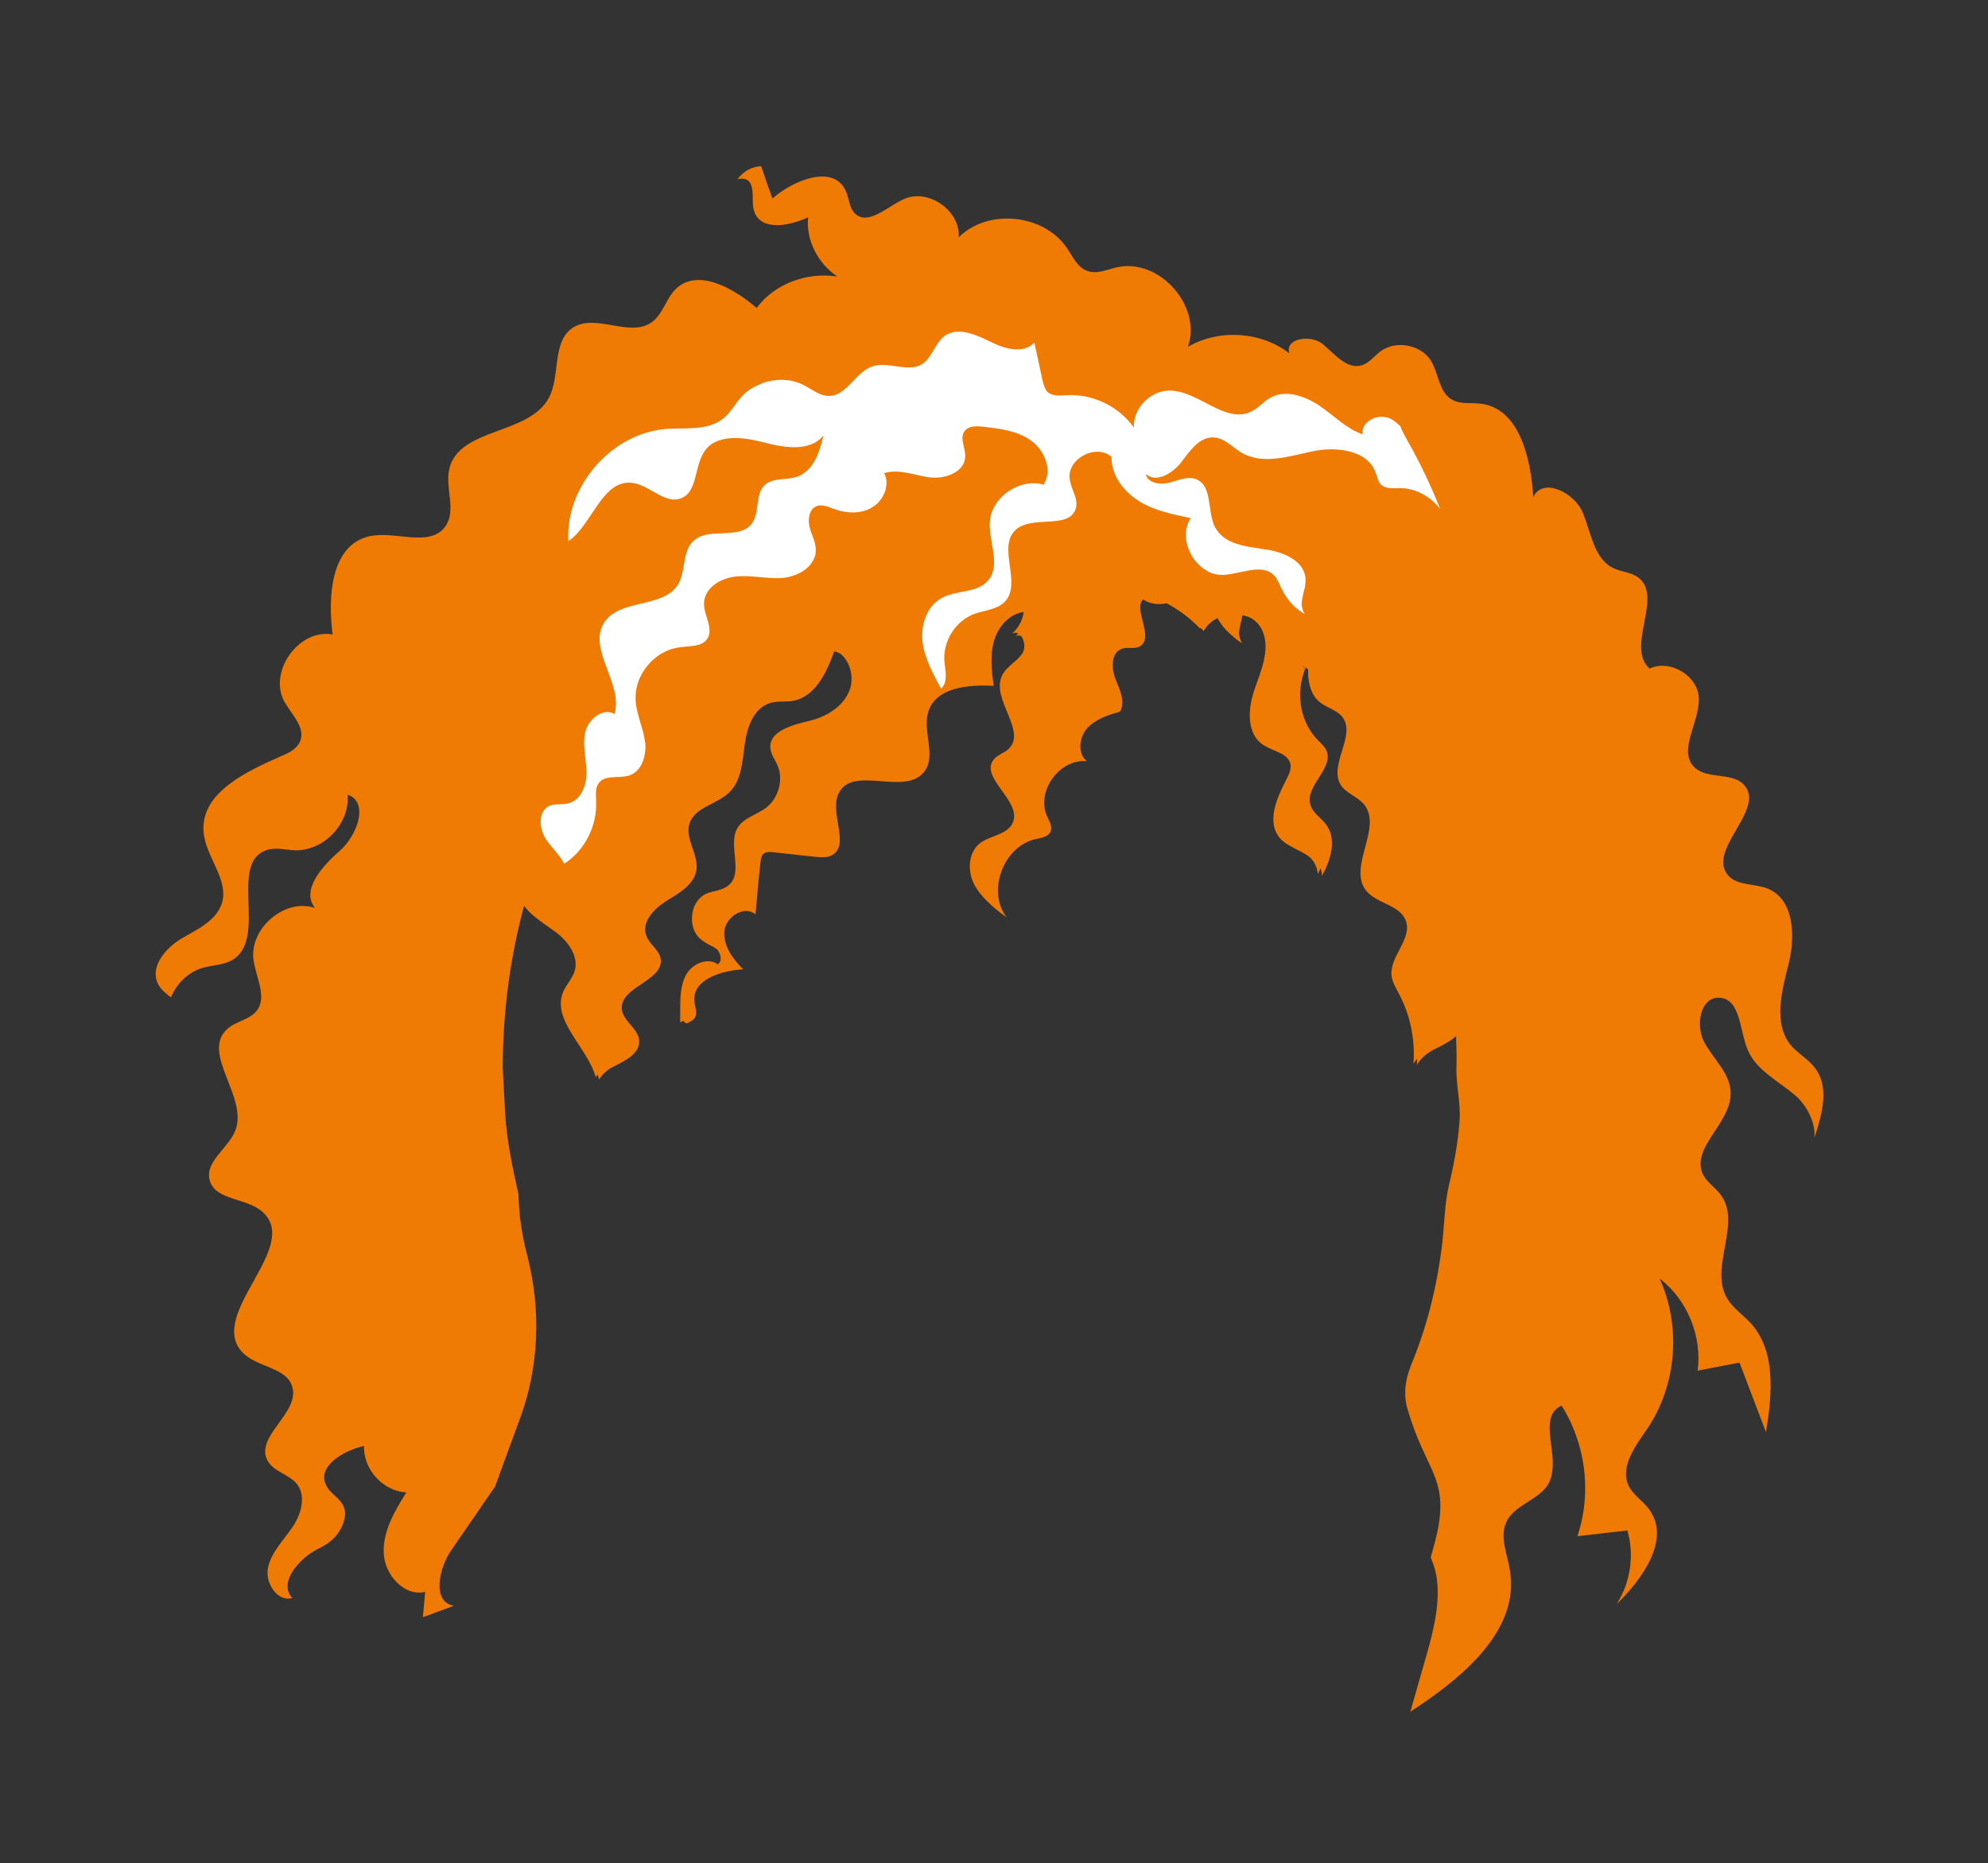 <?xml version="1.0" encoding="utf-8"?>
<!-- Generator: Adobe Illustrator 19.0.0, SVG Export Plug-In . SVG Version: 6.00 Build 0)  -->
<svg version="1.1" id="Layer_1" xmlns="http://www.w3.org/2000/svg" xmlns:xlink="http://www.w3.org/1999/xlink" x="0px" y="0px"
	 viewBox="0 0 517.6 485.1" style="enable-background:new 0 0 517.6 485.1;" xml:space="preserve">
<rect x="0" y="0" width="517.6" height="485.1" fill="#333333" stroke="none"/>
<style type="text/css">
	.st0{fill:#EF7B05;}
	.st1{fill:#FFFFFF;}
</style>
<g id="XMLID_6949_">
	<path id="XMLID_7151_" class="st0" d="M355.3,209.4c-0.1-0.1-0.2-0.3-0.3-0.4C355.1,209.2,355.2,209.3,355.3,209.4
		c2.5,3,1.4,7.1,0.3,11.2C356.7,216.5,357.8,212.4,355.3,209.4z M349.7,186.6c-1.4-1.8-4-2.4-5.8-3.8c-2.3-1.8-3-4.7-3.1-7.7l0,0
		c-0.1,0-0.2-0.1-0.2-0.1c0,0.1,0,0.1,0,0.1v0c0,3,1,5.9,3.2,7.7C345.6,184.3,348.2,184.8,349.7,186.6c3.5,4.5-2.7,11.4-0.9,16.6
		C347,198.1,353.2,191.1,349.7,186.6z M350.2,205.5c-0.4-0.3-0.7-0.7-0.9-1.1c-0.2-0.4-0.4-0.8-0.6-1.1c0.1,0.4,0.3,0.8,0.5,1.1
		C349.6,204.8,349.9,205.2,350.2,205.5z M339.1,173.2c0.1,0.1,0.2,0.2,0.3,0.3c0.2,0.2,0.4,0.4,0.5,0.6c0.1,0.1,0.2,0.2,0.3,0.3
		c-0.1-0.1-0.2-0.2-0.3-0.3C339.6,173.9,339.3,173.5,339.1,173.2z M316.5,160.1c0,0.1,0,0.1,0.1,0.1c1.3,2.7,3.4,5,6,6.6
		c-0.5-0.8-0.8-1.8-0.8-2.7c0.1-1.5,0.6-3,0.9-4.6C320.6,159.2,318.4,159.3,316.5,160.1z M303,156.4c3.5,1.9,6.8,4.3,9.6,7.2
		c0.9-1.6,2.3-2.8,3.9-3.5c-0.5-1.2-1-2.4-1.8-3.3C311.9,153.8,307.3,155.8,303,156.4z M297.6,154.9c-0.3,0.1-0.6,0.3-0.8,0.5
		c1.3,0.8,2.7,1.2,4.2,1.2c0.6,0,1.3-0.1,2-0.2c-0.6-0.4-1.3-0.7-1.9-1C300,154.9,298.8,154.4,297.6,154.9z M472.4,277.9
		c-1.7-2.2-4.3-3.6-6.1-5.7c-4.7-5.7-2.4-14.1-0.6-21.3s1.4-16.7-5.4-19.5c-3.4-1.4-8-0.7-10.4-3.5c-5.6-6.6,9.9-17.1,4.2-23.5
		c-3-3.4-9.4-1.4-12.8-4.5c-4.7-4.3,1.3-11.8,1-18.2c-0.3-5.9-7.6-10.1-12.8-7.6c-6.4-5.7,3.9-19.1-3.2-23.9
		c-1.8-1.2-4.1-1.3-6.1-2.2c-5.2-2.4-5.9-9.2-8.1-14.5c-2.2-5.3-10.4-9.3-12.9-4.1c-0.6-10.2-3.7-23.2-13.8-24.3
		c-2.5-0.3-5.1,0.2-7.3-1c-3.4-1.9-3.5-6.7-5.5-10.1c-2.6-4.3-9.2-5.5-13.2-2.5c-1.6,1.2-2.9,3-4.8,3.6c-3.9,1.2-7.1-2.9-10.2-5.5
		c-3.1-2.6-10-1.5-8.7,2.4c-7.4-5.7-18.3-6.4-26.4-1.7c3.7-10.6-7.5-23.2-18.5-20.7c-2.6,0.6-5.3,1.9-7.8,0.9
		c-2.5-0.9-3.7-3.7-5.2-5.9c-6-8.9-20.6-10.4-28.2-2.8c0.5-7-8-12.9-14.4-9.9c-4.3,2-9.3,7-12.7,3.6c-1.5-1.6-1.4-4.1-2.4-6
		c-3.2-6.7-13.4-2.7-19,2.2c-1-2.8-2-5.6-2.9-8.4c-2.4,0-4.8,1.4-6.2,3.4c1.2-0.4,2.8-0.2,3.4,1.1c1.1,2.3,0.1,5.2,1.1,7.6
		c2,4.8,9.1,3.4,13.9,1.2c-0.6,6,2.6,12,7.6,15.4c-7.8-1.2-16.3,1.8-21,8.2c-6-5.2-15.4-10.5-21.1-4.9c-2.5,2.5-3.3,6.5-6.2,8.6
		c-5.7,4.1-14.6-2.4-20.5,1.4c-5.6,3.6-3.2,12.5-6.3,18.3c-5.2,9.7-23.3,7.7-25.9,18.4c-1.2,5,1.9,10.8-1,15
		c-4.1,5.8-13.3,1-20.1,2.7c-9.7,2.4-10.6,15.6-9.3,25.5c-8.8-1.6-16.9,9.8-12.5,17.6c1.9,3.3,5.4,6.6,4.1,10.1
		c-0.8,2-2.8,3.1-4.8,3.9c-9.3,4.1-21.2,9.6-20.4,19.8c0.5,6.5,6.6,12.3,4.8,18.5c-1.4,4.6-6.4,6.9-10.6,9.3
		c-4.1,2.5-8.2,7.3-6.1,11.7c0.7,1.5,2,2.5,3.4,3.6c1.5-3.6,4.5-6.6,8.3-7.7c2.6-0.7,5.5-0.7,7.8-2.1c9.2-5.6-1.3-25.5,9-28.6
		c2.3-0.7,4.8,0,7.2,0.1c1.9,0.1,3.7-0.4,5.4-1.1c5.1-2.3,8.8-7.8,8.3-13.4c5.7,2,2.5,10.7-2.1,14.7c-4.5,3.9-10.1,10.2-6.4,14.8
		c-1.2-0.4-2.4-0.5-3.6-0.5c-6.8,0.3-13.3,7-12.4,14c0.6,4.5,3.6,9.6,0.9,13.2c-1.9,2.5-5.6,2.8-7.8,4.9c-6.8,6.3,5.5,17.6,2.2,26.3
		c-1.8,4.7-8,8.1-6.7,13c1.4,5.4,9.8,4.5,13.9,8.4c9.8,9.1-14.5,26.4-5.5,36.3c3.7,4.1,11.6,3.9,13.1,9.1c2,6.8-9.7,12.8-6.5,19.1
		c1.5,3,5.6,3.6,7.7,6.2c2.5,3.2,1.1,8-1.2,11.3c-2.3,3.4-5.4,6.4-6.3,10.4s2.4,9.1,6.3,8c-3.9-4.2,2.3-10.8,7.1-13
		c2.8-1.3,5.1-3.5,6.1-6.3c2.2-6-2.9-6.8-4.4-10.1c-2.4-4.9,4.5-9,9.9-10.2c-0.3,6,4.9,11.8,11,12.1c-3,4.8-6.1,10-5.9,15.7
		c0.2,5.7,5.3,11.5,10.8,10.2c-0.2,2.2-0.4,4.4-0.6,6.6c2.7-1,5.4-2,8.1-3c-5.8-0.9-4-9.8-0.6-14.6c2.1-3,4.1-6,6.2-9
		c1.7-2.5,3.4-5,5.1-7.4c2-5.6,4.2-11.5,6.4-17.5c5.1-13.7,5.6-28.5,2-42.6c-1.4-5.3-2.2-10.6-2.3-16c-1.6-7.1-3.1-14.3-3.5-21.4
		c-0.2-3.8-0.4-7.6-0.6-11.4c0-15,2-29.4,5.7-42.9c0,0,0,0.1,0.1,0.1c1.9,3.5,5.7,5.5,8.9,7.9c3.2,2.5,6.1,6.4,4.9,10.2
		c-0.6,1.9-2.1,3.4-2.9,5.2c-3.3,7.5,6.3,14.7,8.4,22.4c0.8-1.4,2.2-2.6,3.6-3.3c3.1-1.6,7.1-3.4,6.8-6.9c-0.2-3.1-4.2-5-4.5-8.1
		c-0.6-5.9,11.1-7.4,10.1-13.2c-0.4-2.3-2.9-3.7-3.7-5.9c-1.4-3.6,2-7.1,5.2-9.1c3.2-2,7.1-4.1,7.8-7.9c0.7-4.1-3-8.2-1.8-12.2
		c1.3-4.3,7.1-5,10.3-8.1c3.3-3.1,3.5-8.2,4.1-12.6c0.6-4.5,2.4-9.6,6.8-10.8c1.8-0.5,3.8-0.2,5.7-0.5c5.8-1,8.8-7.3,10.8-12.9
		c4.4,0.9,6.5,6.5,4.9,10.7c-1.6,4.1-5.8,6.8-10.1,7.9c-4.6,1.2-11.1,2.7-10.5,7.4c0.2,1.4,1.1,2.7,1.7,4c1.8,3.8,0.5,8.8-2.8,11.3
		c-2.5,1.9-5.9,2.6-7.5,5.3c-2.6,4.5,1.7,11.5-2.3,14.9c-1.6,1.3-3.9,1.3-5.8,2.2c-4.6,2-5.2,9.4-1,12.2c1.2,0.8,2.7,1.2,3.8,2.3
		c1.1,1,1.5,3,0.2,3.9c-2.6-1.8-6.6-0.2-8.2,2.6c-2.1,3.4-1.6,7.9-1.6,11.7c0.4,0.2,0.3,0.2,0.7,0.5c0.9-0.4,1.7-0.7,2.2-1.5
		c0.8-1.3,0-2.9-0.1-4.3c-0.6-5.6,7-8,12.7-8.3c-2.7-2.7-5.2-6.1-4.9-9.9c0.3-3.8,5.3-6.9,8.1-4.4c0.4-4.6,0.8-9.1,1.3-13.6
		c0.1-0.8,0.2-1.7,0.8-2.2c0.6-0.5,1.6-0.5,2.4-0.4c3.7,0.4,7.3,0.8,11,1.2c1.4,0.1,2.9,0.3,4.2-0.3c5.3-2.6-0.8-11.4,2.1-16.5
		c3.8-7,17.1,1,22.1-5.3c3.3-4.2-0.5-10.6,1.1-15.7c2-6.3,10.4-7.1,17-6.7c-0.5-4-1-8.2,0.2-12c1.2-3.9,4.6-7.4,8.6-7.3
		c-0.1,2.4-1.3,4.8-3.1,6.4c2.3-1.3,4.2,2.9,2.7,5.1c-1.4,2.2-4.2,3.4-5.3,5.8c-2.9,6.2,6.7,14.7,1.6,19.2c-1.1,1-2.8,1.4-3.7,2.6
		c-4,4.7,7.3,10.8,4.9,16.5c-1.4,3.2-5.9,3.2-8.6,5.4c-3,2.4-3.2,7-1.6,10.4c1.6,3.4,4.7,5.9,7.7,8.2c-5.2-6.8-0.9-18.5,7.5-20.4
		c1.5-0.3,3.3-0.6,3.9-1.9c0.6-1.3-0.3-2.8-0.9-4.1c-2.9-6.5,3.3-15,10.4-14.3c-2.5-1.9-2.1-6.2,0.1-8.6c2.2-2.4,5.4-3.4,8.5-4.3
		c1.5-2.6-0.1-5.8-1.2-8.6c-1.1-2.8-1.1-6.9,1.8-7.8c1.5-0.5,3.2,0.2,4.6-0.6c3.8-2.2-1.8-9.7,0.8-12.2c1.3,0.8,2.7,1.2,4.2,1.2
		c0.6,0,1.3-0.1,2-0.2c3.5,1.9,6.8,4.3,9.6,7.2c0.9-1.6,2.3-2.8,3.9-3.5c0,0.1,0,0.1,0.1,0.1c1.3,2.7,3.4,5,6,6.6
		c-0.5-0.8-0.8-1.8-0.8-2.7c0.1-1.5,0.6-3,0.9-4.6c0.3,0.1,0.5,0.1,0.8,0.2c0.7,0.2,1.3,0.4,1.9,0.8c0.1,0,0.2,0.1,0.2,0.1
		c0.7,0.6,1.4,1.2,2.2,1.8c0,0,0.1,0.1,0.1,0.1c0,0,0,0,0,0c0,0,0.1,0.1,0.1,0.1c0.1,0.1,0.1,0.2,0.2,0.3c0.1,0.1,0.2,0.3,0.3,0.4
		c0.1,0.2,0.2,0.3,0.3,0.5c0.1,0.2,0.2,0.4,0.3,0.5c2,4.8-0.5,10.2-2.2,15.1c-1.7,4.9-2.1,11.4,2.2,14.3c2.6,1.7,6.7,2.1,7.2,5.2
		c0.2,1.3-0.4,2.7-1.1,3.9c-2.6,4.8-5.2,11-1.7,15.2c2,2.3,5.2,3.1,7.7,4.9c1.3,1,2.2,2.8,2.2,4.5c2.4-4.5,3.9-9.7,1-13.5
		c-1.3-1.7-3.4-2.9-4-5c-1.6-4.9,6.3-9.6,4.1-14.3c-0.5-1-1.4-1.8-2.2-2.6c-4.3-4.4-5.6-11.2-3.8-17c0.1-0.2,0.1-0.4,0.2-0.7
		c0.1-0.4,0.3-0.8,0.5-1.2l0,0c0.1,0.1,0.2,0.2,0.3,0.3c0.2,0.2,0.4,0.4,0.5,0.6c0.1,0.1,0.2,0.2,0.3,0.3c0,0,0,0,0,0l0,0
		c0.2,0.1,0.3,0.3,0.4,0.4c0,0,0,0,0,0c0,0.1,0,0.1,0,0.1v0c0,3,0.9,5.9,3.2,7.7c1.8,1.5,4.4,2,5.8,3.8c3.5,4.5-2.6,11.4-0.9,16.6
		c0.1,0.4,0.3,0.8,0.5,1.1c0.3,0.4,0.6,0.8,0.9,1.1c1.4,1.3,3.3,2.1,4.7,3.6c0.1,0.1,0.2,0.2,0.3,0.4c2.5,3,1.4,7.1,0.3,11.2
		c-1.1,4-2.1,8.1,0.2,11.1c2.7,3.5,8.8,3.8,10.4,7.9c1.8,4.7-4.2,9.3-3.7,14.3c0.2,1.8,1.1,3.3,2,4.9c2.9,5.5,4.2,11.9,3.7,18.1
		c1-1.8,2.9-3.3,4.8-4.2c1.8-0.9,3.8-1.9,5.4-3.3c0.1,2.7,0.2,5.5,0.1,8.3c-0.1,4.6,1.2,9.4,0.8,13.9c-0.4,5.5-1.4,11-2.7,16.4
		c-1.2,5.1-1.2,10.1-1.8,15.4c-1.3,11-4,21.9-8.3,32.1c0,0,0,0,0,0.1c-1.4,3.5-1.8,7.4-0.7,11c1,3.4,2.2,6.7,3.7,10
		c1.6,3.6,3.6,7.1,4.4,10.9c1.2,5.8-0.4,11.8-2.1,17.6c0.7,1.6,1.2,3.2,1.5,4.9c1.1,6.7-0.7,13.9-2.6,20.6
		c-1.4,4.9-2.8,9.8-4.2,14.7c13.4-8.7,28.7-21.2,25.9-37c-0.7-4.2-2.7-8.5-0.9-12.4c2.2-4.7,9-5.8,11.2-10.4c0.9-2,1-4.4,0.8-6.8
		c-0.5-5.4-2.2-11.1,2.4-13.1c1.1,1.8,2.1,3.6,2.9,5.6c3.8,8.9,4.3,19.2,1.2,28.4c4.3-0.5,8.7-1,13-1.5c1.9,6.4,0.8,13.6-2.8,19.2
		c6.9-6.7,14.2-17.1,8.4-24.8c-1.6-2.1-4-3.6-5.2-5.9c-2.5-5.1,1.8-10.6,5-15.3c7.5-11.3,8.6-26.5,3-38.8c7.2,5.5,11.1,15,9.9,24
		c3.6-0.7,7.3-1.4,10.9-2.1c2.3,6,4.6,12.1,6.9,18.1c1.6-9.8,2.7-21.2-4.1-28.5c-2-2.1-4.5-3.8-6-6.3c-4.8-8,3.9-19.6-1.7-27
		c-1.3-1.8-3.4-3.1-4.5-5.1c-3.6-6.9,7.1-13.4,7.1-21.2c0.1-5.1-4.4-8.9-6.8-13.3c-2.5-4.4-1.1-12.1,4-11.7
		c5.3,0.4,5.1,8.2,7.1,13.2c2.1,5.6,8.1,8.4,12.6,12.3c3.1,2.7,5.3,7.3,4.9,11C474.5,289.8,476.4,282.9,472.4,277.9z"/>
	<path id="XMLID_7150_" class="st0" d="M386.6,246.8c-2.1,3.7-6.9,5.9-7.4,10.1c-0.3,3,1.8,5.9,1.2,8.9c-0.3,1.5-1.1,2.7-2.2,3.7
		c-1.5,1.4-3.5,2.4-5.4,3.3c-1.9,1-3.8,2.5-4.8,4.2c0.5-6.2-0.8-12.6-3.7-18.1c-0.8-1.6-1.8-3.1-2-4.9c-0.5-5,5.5-9.6,3.7-14.3
		c-1.6-4.2-7.7-4.4-10.4-7.9c-4.7-6.2,4.5-16.4-0.5-22.4c-1.7-2-4.6-2.8-6-5c-3.3-5.2,4.1-12.9,0.4-17.7c-1.4-1.8-4-2.4-5.8-3.8
		c-2.3-1.8-3-4.7-3.1-7.7c-0.1-1.7,0.1-3.4,0.3-5.1c-0.8,1-1.5,2.1-2,3.2c-2.8,6.1-1.7,14,3.1,18.9c0.8,0.8,1.7,1.6,2.2,2.6
		c2.2,4.7-5.7,9.4-4.1,14.3c0.6,2.1,2.7,3.3,4,5c2.9,3.8,1.4,9-1,13.5c-0.1-1.6-0.9-3.4-2.2-4.5c-2.4-1.9-5.7-2.6-7.7-4.9
		c-3.5-4.2-0.8-10.4,1.7-15.2c0.6-1.2,1.3-2.5,1.1-3.9c-0.5-3-4.6-3.5-7.2-5.2c-4.3-2.9-3.9-9.4-2.2-14.3c1.7-4.9,4.1-10.3,2.2-15.1
		c-0.3-0.7-0.7-1.4-1.2-2c-0.6-0.7-1.3-1.3-2.2-1.8c-0.9-0.5-1.9-0.9-2.9-1.1c-2.1-0.4-4.3-0.3-6.2,0.5c-1.6,0.7-3,1.8-3.9,3.5
		c-2.8-2.9-6.1-5.3-9.6-7.2c-0.6-0.4-1.3-0.7-1.9-1c-1.1-0.5-2.3-1-3.4-0.5c-0.3,0.1-0.6,0.3-0.8,0.5c-2.6,2.5,3,10-0.8,12.2
		c-1.3,0.8-3.1,0.1-4.6,0.6c-2.8,0.9-2.9,5-1.8,7.8c1.1,2.8,2.7,5.9,1.2,8.6c-3.1,0.9-6.3,1.9-8.5,4.3c-2.2,2.4-2.6,6.6-0.1,8.6
		c-7.1-0.7-13.3,7.8-10.4,14.3c0.6,1.3,1.5,2.8,0.9,4.1c-0.6,1.4-2.4,1.6-3.9,1.9c-8.4,1.8-12.7,13.5-7.5,20.4c-3-2.3-6-4.8-7.7-8.2
		c-1.6-3.4-1.4-8,1.6-10.4c2.7-2.1,7.2-2.2,8.6-5.4c2.4-5.7-8.9-11.8-4.9-16.5c1-1.2,2.6-1.6,3.7-2.6c5.1-4.6-4.6-13.1-1.6-19.2
		c1.1-2.4,3.9-3.6,5.3-5.8c1.4-2.2-0.4-6.4-2.7-5.1c1.8-1.6,3-3.9,3.1-6.4c-4,0-7.4,3.5-8.6,7.3c-1.2,3.9-0.7,8-0.2,12
		c-6.6-0.4-15,0.4-17,6.7c-1.6,5.1,2.2,11.5-1.1,15.7c-5,6.3-18.2-1.8-22.1,5.3c-2.8,5.2,3.2,13.9-2.1,16.5
		c-1.3,0.6-2.8,0.5-4.2,0.3c-3.7-0.4-7.3-0.8-11-1.2c-0.8-0.1-1.8-0.2-2.4,0.4c-0.6,0.5-0.7,1.4-0.8,2.2c-0.4,4.6-0.9,9.1-1.3,13.6
		c-2.8-2.6-7.8,0.6-8.1,4.4c-0.3,3.8,2.2,7.2,4.9,9.9c-5.7,0.3-13.2,2.7-12.7,8.3c0.2,1.5,0.9,3.1,0.1,4.3c-0.6,1-1.8,1.3-2.9,1.9
		c0-1,0-2.1,0-3.1c0-3.2,0-6.6,1.6-9.4c1.6-2.8,5.6-4.5,8.2-2.6c1.2-0.8,0.8-2.8-0.2-3.9c-1.1-1-2.6-1.4-3.8-2.3
		c-4.1-2.7-3.5-10.2,1-12.2c1.9-0.8,4.2-0.8,5.8-2.2c4-3.3-0.3-10.4,2.3-14.9c1.6-2.7,5-3.4,7.5-5.3c3.3-2.6,4.6-7.5,2.8-11.3
		c-0.6-1.3-1.5-2.5-1.7-4c-0.6-4.7,5.9-6.3,10.5-7.4c4.3-1.1,8.5-3.7,10.1-7.9c1.6-4.2-0.6-9.8-4.9-10.7c-2,5.5-5,11.9-10.8,12.9
		c-1.9,0.3-3.9,0-5.7,0.5c-4.4,1.2-6.2,6.3-6.8,10.8c-0.6,4.5-0.9,9.5-4.1,12.6c-3.2,3.1-9,3.8-10.3,8.1c-1.3,4,2.5,8.1,1.8,12.2
		c-0.7,3.8-4.6,5.8-7.8,7.9c-3.2,2-6.6,5.6-5.2,9.1c0.8,2.2,3.3,3.6,3.7,5.9c1,5.8-10.7,7.3-10.1,13.2c0.3,3.1,4.3,5,4.5,8.1
		c0.3,3.4-3.8,5.3-6.8,6.9c-1.4,0.7-2.8,1.9-3.6,3.3c-2.1-7.8-11.7-14.9-8.4-22.4c0.8-1.8,2.3-3.3,2.9-5.2c1.2-3.8-1.7-7.8-4.9-10.2
		c-3.2-2.5-7-4.4-8.9-7.9c0,0-0.1-0.1-0.1-0.1c-3.4-6.5,1.2-14.4,6.6-19.4c0,0,0.1-0.1,0.1-0.1c5.4-5,12.2-9.3,14.4-16.3
		c1.1-3.5,0.9-7.1,0.5-10.8c-0.4-4.2-1.2-8.4-0.5-12.5c0.1-0.4,0.1-0.9,0.3-1.3c1.3-5.5,4.9-9.6,9.1-13.4c1.2-1.1,2.4-2.1,3.6-3.1
		c2.3-2,4.7-3.9,6.9-6c11.5-11.1,17-27.4,29-38c11.2-9.9,26.7-13.6,41.6-13.8c1.6,0,3.1,0,4.7,0c13.3,0.4,26.5,2.9,39.8,4.3
		c14.7,1.6,29.8,2.1,43.5,7.6c2.4,1,4.8,2.1,7.1,3.4c1.4,0.8,2.7,1.6,4,2.4c11.4,7.4,20.5,18.4,26,30.8c6.3,14.2,8.2,29.9,10,45.4
		c1.6,14,3.3,27.9,4.9,41.9C388.1,239.7,388.5,243.6,386.6,246.8z"/>
	<path id="XMLID_6958_" class="st1" d="M366.7,115.2c3.2,5.6,5.9,11.4,8.3,17.4c-2.5-3.3-6.4-5.5-10.5-5.5c-1.8,0-3.9,0.3-5.1-1.1
		c-0.7-0.8-0.8-1.9-1.2-2.8c-2-6-10.2-7-16.4-5.7c-6.2,1.3-13,3.6-18.5,0.4c-2.4-1.4-4.5-3.9-7.3-4c-3.7-0.2-6.2,3.5-8.4,6.4
		c-2.2,2.9-6.6,5.6-9.3,3.1c0.5,2.4,3.7,2.9,6.1,2.3c2.3-0.6,4.8-1.8,7.1-0.9c4.3,1.8,2.7,8.4,4.9,12.6c0,0,0,0.1,0.1,0.1
		c1.9,3.4,5.9,4.5,10,5.1c0.9,0.1,1.7,0.3,2.6,0.4c4.7,0.6,10.4,2.8,10.8,7.6c0,0.3,0,0.6,0,0.9v0c0,0.4-0.1,0.7-0.1,1.1
		c-0.3,1.5-0.8,3-0.9,4.6c0,0.9,0.3,1.9,0.8,2.7c-2.6-1.5-4.7-3.8-6-6.6c0-0.1,0-0.1-0.1-0.1c-0.5-1.2-1-2.4-1.8-3.3
		c-2.8-3-7.4-1-11.6-0.4c-0.7,0.1-1.3,0.2-2,0.2c-1.5,0-3-0.4-4.2-1.2c-4.4-2.6-6.9-9.1-4-13.6c-4.3-0.9-8.8-1.8-12.6-3.9h0
		c-0.3-0.2-0.6-0.3-0.8-0.5c-4.1-2.5-7.3-6.8-7.2-11.5c-3.9-3.6-11.6,0.4-10.9,5.7c0.2,1.2,0.6,2.4,1.1,3.6c0.5,1.4,0.9,2.7,0.5,4.1
		c-1.7,5.6-11.4,1.6-15.7,5.6c-4.8,4.5,1.7,13.8-2.7,18.6c-2,2.1-5.2,2.3-7.9,3.2c-5,1.8-8.4,7.2-7.9,12.5c0.2,2.4,1,5.4-0.9,7
		c-2.1-3.9-4.3-7.9-4.8-12.2c-0.5-4.4,1.1-9.3,5-11.4c3.8-2.1,9.3-1.2,12.1-4.6c3.3-3.9,0.2-9.8,0.4-15c0.1-3,1.8-5.8,4.1-7.6
		c2.8-2.2,6.5-3.3,9.9-2.3c2.4-3.7,0.3-9-3.3-11.5c-3.6-2.6-8.2-3.1-12.6-3.6c-1.7-0.2-3.7-0.2-4.7,1.2c-1.3,1.8,0.3,4.3,0.2,6.6
		c-0.1,4-5.2,5.9-9.2,5.4c-4-0.5-8-2.3-11.9-1.1c1.6,3-0.1,7.1-3.1,8.9c-3,1.8-6.8,1.6-10,0.4c-1.5-0.5-3.1-1.3-4.5-0.7
		c-2,0.8-2.3,3.5-1.8,5.5c0.5,2,1.7,4,1.6,6.1c0,1-0.3,1.9-0.8,2.7c-1.1,2-3.4,3.4-5.8,4c-0.6,0.2-1.3,0.3-2,0.4
		c-4,0.3-8.1-0.8-12.1-0.4c-1.3,0.1-2.7,0.5-4,1.1c-1.5,0.7-2.8,1.8-3.6,3.1c-0.5,0.9-0.8,1.8-0.8,2.9c0,3.2,2.6,6.6,0.8,9.2
		c-1.4,2-4.4,1.8-6.9,2.1c-0.8,0.1-1.7,0.3-2.4,0.5c-5.5,1.8-9.7,7.5-9.3,13.4c0.2,3.6,1.9,6.9,2.4,10.5c0,0.2,0,0.3,0.1,0.5
		c0.3,3.4-0.9,7.4-4.1,8.5c-0.1,0-0.2,0.1-0.4,0.1c-2.6,0.7-6-0.3-7.6,1.9c-1,1.3-0.7,3.1-0.7,4.8c0.3,6.4-3,12.8-8.3,16.2
		c-1.2-2.3-3.2-4.1-4.7-6.3c-1.9-2.8-2.2-7.4,0.9-8.8c1.5-0.6,3.2-0.2,4.8-0.6c3.4-0.8,4.9-4.8,4.8-8.3c-0.1-3.5-1.1-7-0.3-10.3
		c0.8-3.4,4.6-6.4,7.6-4.7c2.3-7.9-7.1-16.9-2.7-23.8c4.1-6.3,15.5-3.6,19.3-10c2-3.5,1-8.5,3.9-11.2c3.9-3.8,11.9-0.2,15.2-4.5
		c2.2-2.9,0.8-7.6,3.4-10.1c2.2-2,5.7-1.2,8.5-2.2c4.2-1.5,5.8-6.4,6.8-10.7c-3.5,4.3-10.2,3.2-15.5,1.8c-5.4-1.4-12.2-2.3-15.4,2.2
		c-2.8,3.9-1.8,10.6-6.1,12.3c-4.3,1.8-8.4-3.6-13-4c-7.7-0.7-10.3,11.1-16.4,15.2c-0.2-3,0.2-6,1.1-8.9
		c3.3-10.7,13.1-19.4,24.3-20.3c0.9-0.1,1.7-0.1,2.6-0.1c4.5-0.1,9.1,0.1,12.5-2.8c1.8-1.5,2.9-3.7,4.5-5.4c0.9-1.1,2-1.9,3.3-2.6
		c0.8-0.4,1.6-0.8,2.4-1.1c0,0,0,0,0,0c3.5-1.2,7.5-1.1,10.8,0.7c2.1,1.1,4,2.7,6.3,2.7c4.7,0,6.9-6.2,11.3-7.7
		c4.2-1.4,9.3,1.7,13-0.6c2.6-1.7,3.3-5.4,5.8-7.3c3.4-2.5,8.1-0.4,11.8,1.4c3.7,1.9,8.8,3.4,11.6,0.3c0.3,1.4,0.6,2.8,0.9,4.1
		c0.4,1.9,0.8,3.7,1.2,5.6c0.3,1.2,0.6,2.4,1.4,3.2c1.3,1.1,3.2,0.9,4.9,0.8c6.8-0.4,13.6,2.9,17.5,8.4c-0.2-5,4.3-9.6,9.3-9.6
		c7.6,0,14.6,8.9,21.4,5.4c1.8-0.9,3-2.5,4.8-3.5c3.9-2.3,9-0.5,12.8,2c3.8,2.6,7,6,11.3,7.5c-0.5-2.9,2.9-5,5.8-4.5
		c0.2,0,0.4,0.1,0.6,0.1c1.3,0.4,2.4,1.3,3.4,2.3C365,112.2,365.9,113.7,366.7,115.2z"/>
</g>
</svg>
